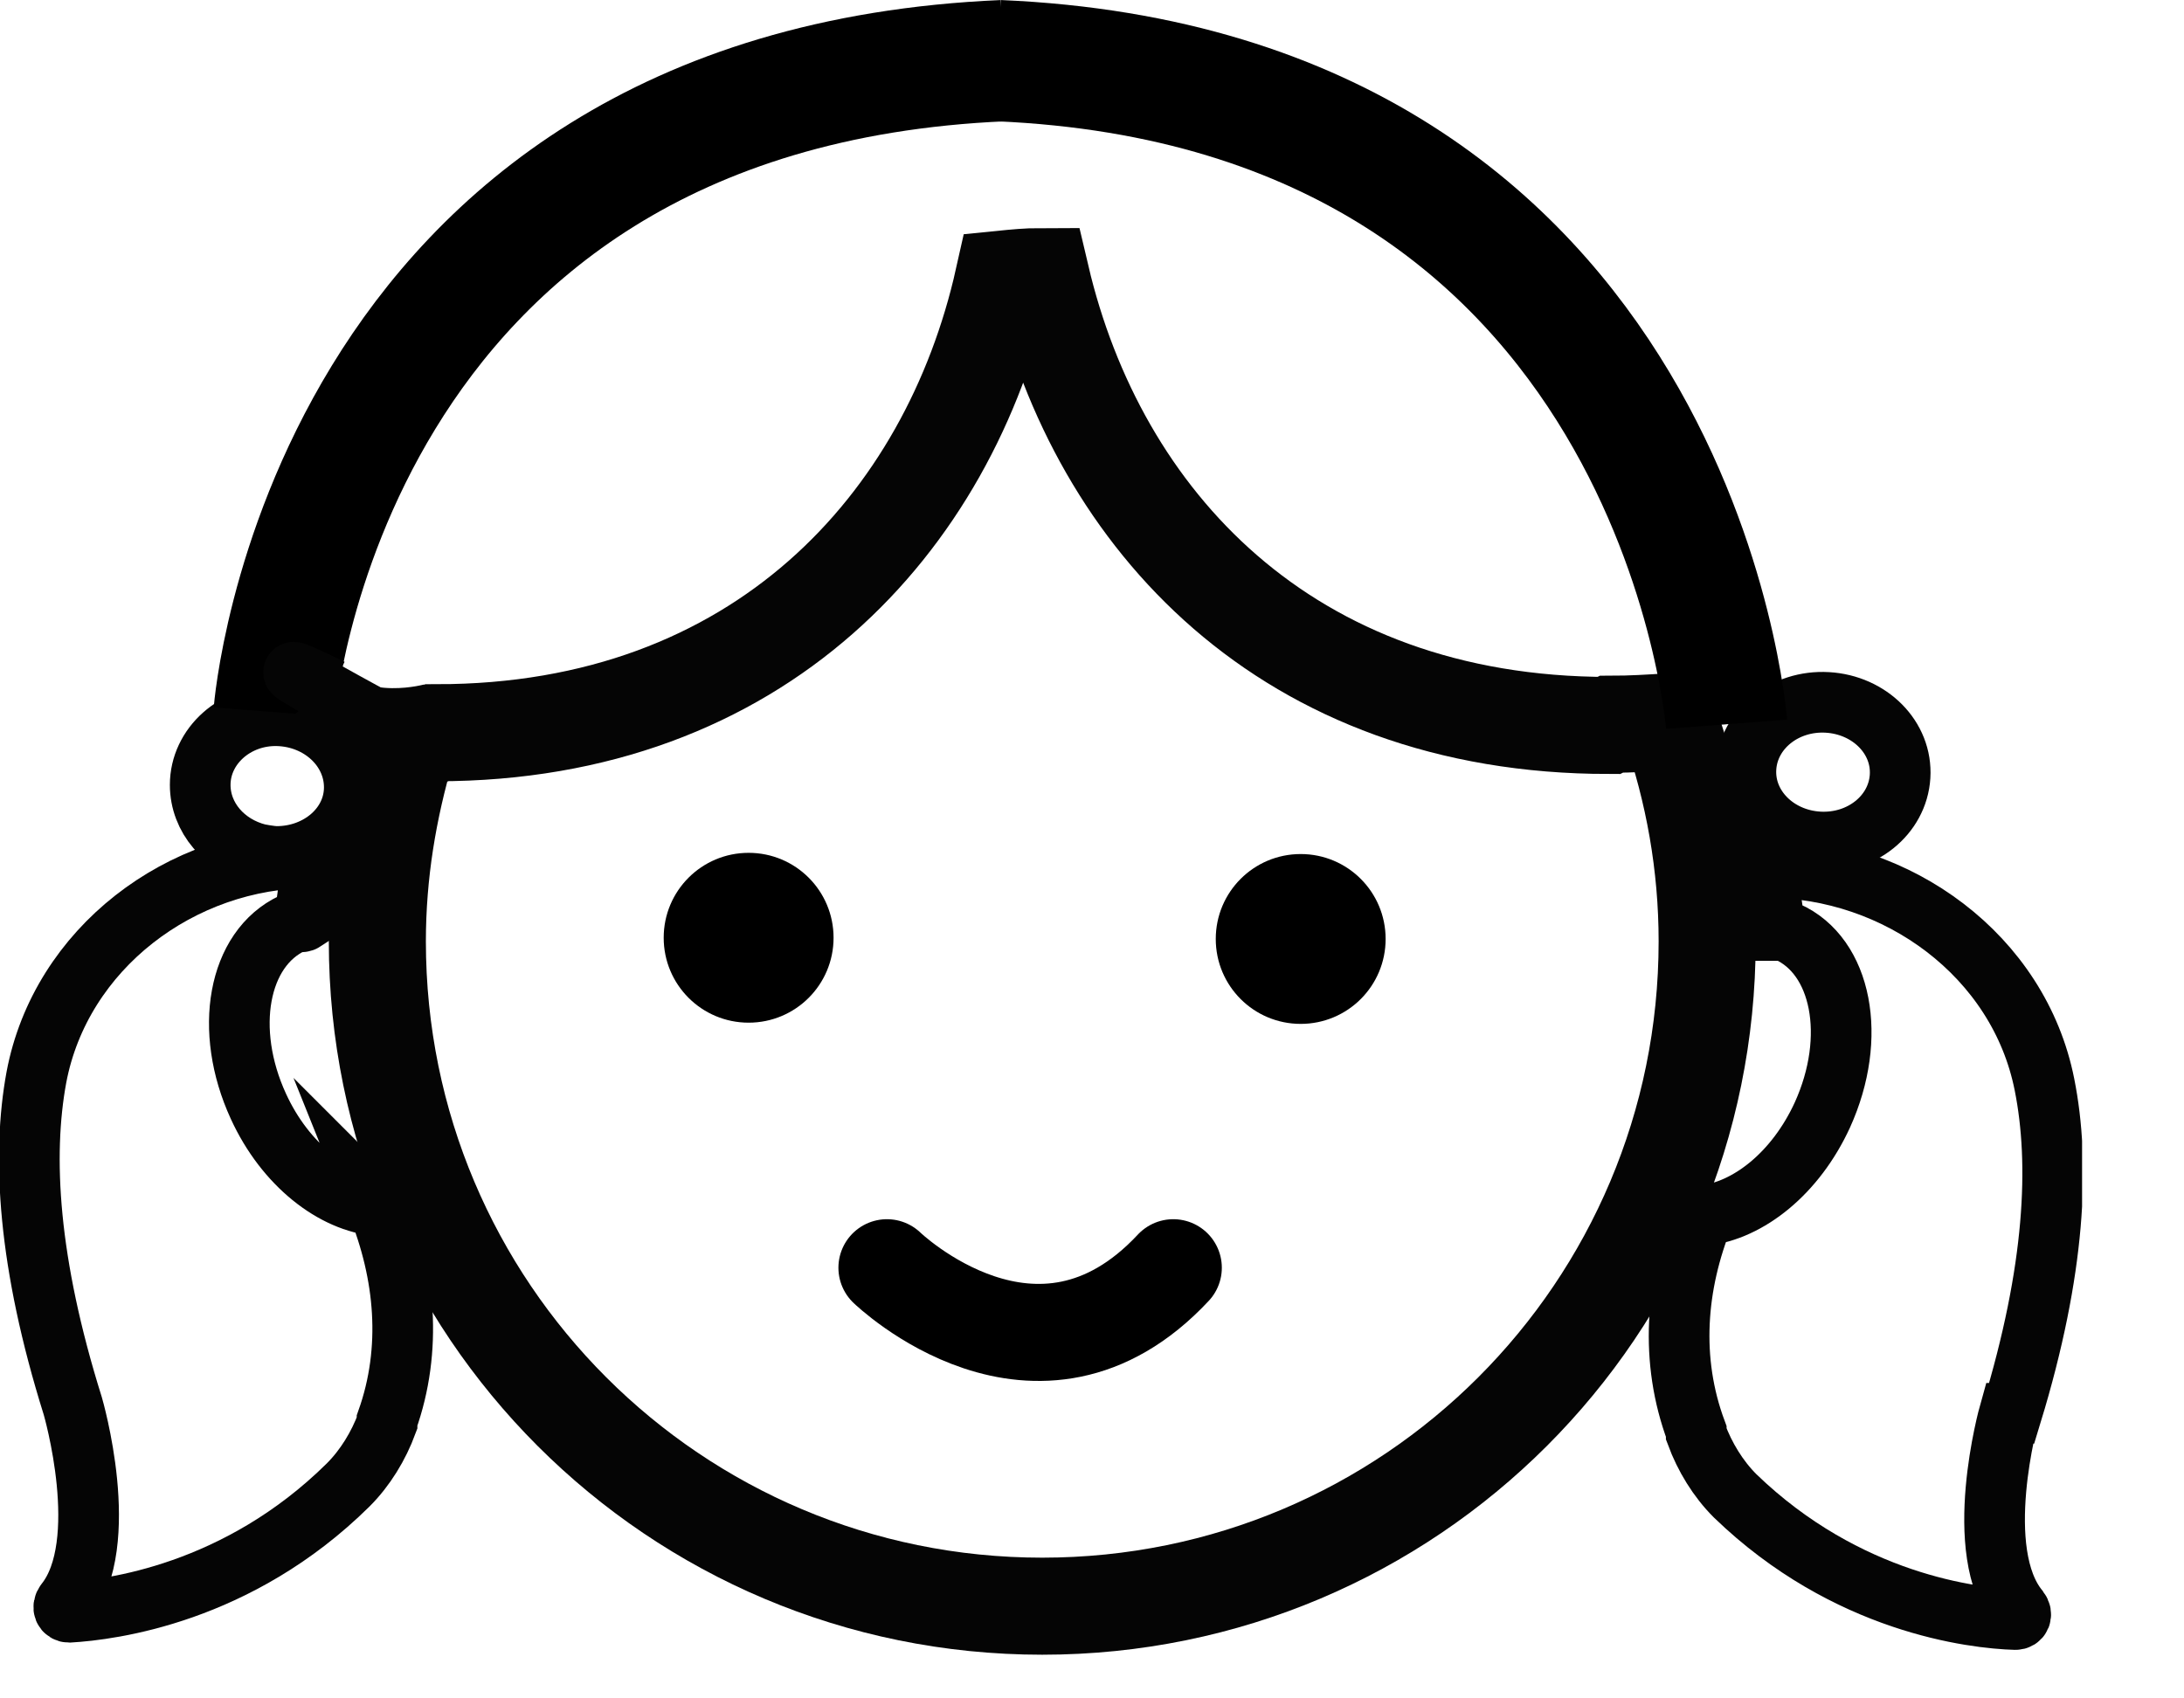 <svg width="18" height="14" viewBox="0 0 18 14" fill="none" xmlns="http://www.w3.org/2000/svg">
<g clip-path="url(#clip0_505_946)">
<path d="M13.26 5.98C10.6 5.98 9.05 4.28 8.58 2.28C8.47 2.28 8.37 2.29 8.27 2.3C7.82 4.31 6.26 6.04 3.6 6.04C3.52 6.08 3.44 6.12 3.35 6.16C3.2 6.67 3.11 7.2 3.11 7.76C3.11 10.79 5.56 13.24 8.59 13.24C11.62 13.24 14.07 10.79 14.07 7.76C14.07 7.13 13.96 6.52 13.76 5.95C13.6 5.96 13.44 5.97 13.28 5.97L13.26 5.98Z" stroke="#050505" stroke-width="0.8" stroke-miterlimit="10"/>
<path d="M14.99 6.94C15.34 6.96 15.64 6.72 15.66 6.4C15.68 6.08 15.41 5.81 15.06 5.79C14.71 5.77 14.41 6.01 14.39 6.33C14.37 6.65 14.64 6.92 14.99 6.94Z" stroke="#050505" stroke-width="0.5" stroke-miterlimit="10"/>
<path d="M16.58 11.65C16.94 10.47 16.98 9.59 16.85 8.94C16.64 7.88 15.64 7.15 14.56 7.15H14.54C14.59 7.34 14.61 7.5 14.63 7.67C14.66 7.67 14.7 7.67 14.73 7.68C15.18 7.88 15.31 8.55 15.02 9.19C14.8 9.67 14.41 9.98 14.04 10.02C13.81 10.59 13.76 11.21 13.98 11.8C13.98 11.8 13.98 11.81 13.98 11.82C14.05 12.01 14.16 12.19 14.3 12.33C15.22 13.22 16.27 13.34 16.61 13.35C16.65 13.35 16.67 13.31 16.64 13.27C16.24 12.79 16.56 11.65 16.56 11.65H16.58Z" stroke="#050505" stroke-width="0.5" stroke-miterlimit="10"/>
<path d="M2.13 7.04C2.13 7.04 2.23 7.06 2.28 7.06C2.63 7.06 2.92 6.81 2.92 6.49C2.92 6.17 2.64 5.91 2.29 5.9C1.94 5.89 1.65 6.15 1.65 6.47C1.65 6.74 1.85 6.97 2.13 7.04Z" stroke="#050505" stroke-width="0.5" stroke-miterlimit="10"/>
<path d="M3.12 9.94C2.75 9.91 2.35 9.6 2.13 9.12C1.84 8.49 1.96 7.82 2.41 7.61C2.44 7.59 2.48 7.61 2.51 7.59C2.53 7.42 2.55 7.26 2.59 7.07H2.57C1.49 7.07 0.5 7.82 0.3 8.88C0.18 9.53 0.23 10.41 0.6 11.59C0.6 11.59 0.93 12.72 0.54 13.21C0.51 13.25 0.53 13.29 0.57 13.29C0.91 13.27 1.96 13.14 2.87 12.24C3.01 12.1 3.12 11.92 3.19 11.73C3.19 11.73 3.19 11.72 3.19 11.71C3.4 11.12 3.34 10.5 3.11 9.93L3.12 9.94Z" stroke="#050505" stroke-width="0.5" stroke-miterlimit="10"/>
<path d="M2.26 5.87C2.26 5.87 2.66 0.74 8.27 0.5" stroke="black" stroke-miterlimit="10"/>
<path d="M14.23 5.97C14.23 5.97 13.83 0.74 8.23 0.5" stroke="black" stroke-miterlimit="10"/>
<path d="M2.73 5.68C2.73 5.68 1.73 5.19 3.32 6.05" stroke="#050505" stroke-width="0.5" stroke-miterlimit="10"/>
<path d="M3.58 5.93C3.58 5.93 2.97 6.11 2.59 5.73" stroke="#050505" stroke-width="0.6" stroke-miterlimit="10"/>
<path d="M6.17 8.43C6.557 8.43 6.87 8.117 6.87 7.73C6.87 7.343 6.557 7.03 6.17 7.03C5.783 7.03 5.47 7.343 5.47 7.73C5.47 8.117 5.783 8.43 6.17 8.43Z" fill="black"/>
<path d="M10.72 8.44C11.107 8.44 11.42 8.127 11.42 7.74C11.42 7.353 11.107 7.04 10.72 7.04C10.333 7.04 10.02 7.353 10.02 7.74C10.02 8.127 10.333 8.44 10.72 8.44Z" fill="black"/>
<path d="M7.31 10.45C7.31 10.45 8.55 11.65 9.67 10.45" stroke="black" stroke-width="0.8" stroke-miterlimit="10" stroke-linecap="round"/>
</g>
<defs>
<clipPath id="clip0_505_946">
<rect width="17.16" height="13.64" fill="white"/>
</clipPath>
</defs>
</svg>
